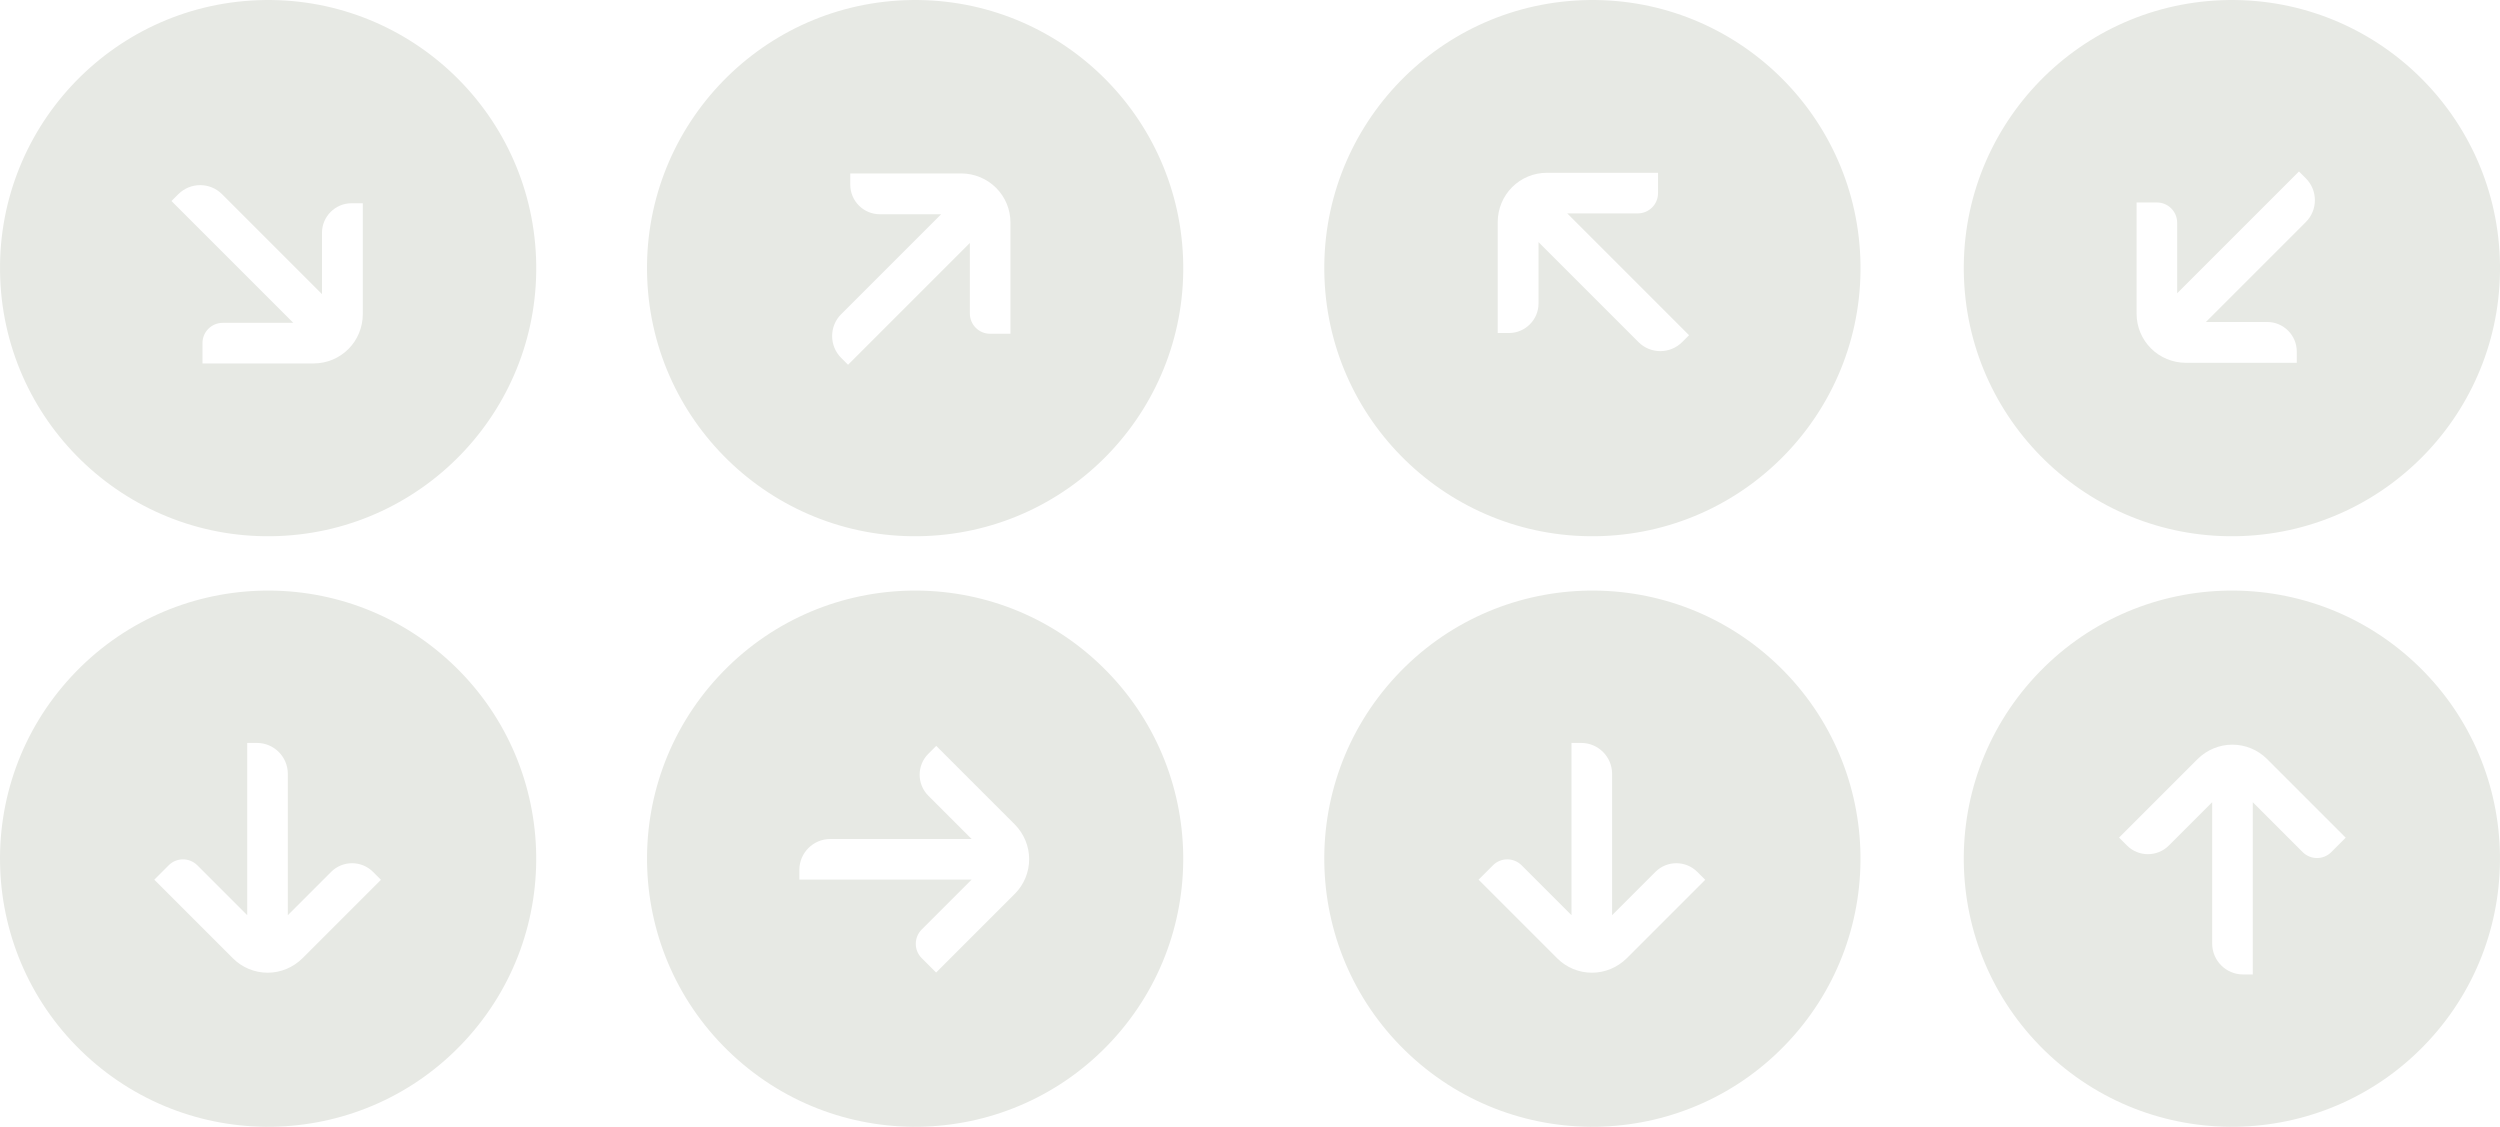 <?xml version="1.0" encoding="UTF-8"?>
<svg id="Layer_2" data-name="Layer 2" xmlns="http://www.w3.org/2000/svg" viewBox="0 0 943.29 425.17">
  <defs>
    <style>
      .cls-1 {
        fill: #e7e9e4;
      }
    </style>
  </defs>
  <g id="Layer_1-2" data-name="Layer 1">
    <g>
      <path class="cls-1" d="M414.03,249.77c-40.99-37.96-105-35.5-142.96,5.49-37.96,40.99-35.5,105,5.49,142.96,40.99,37.96,105,35.5,142.96-5.49,37.96-40.99,35.5-105-5.49-142.96ZM382.89,337.27l-29.68,29.68-5.42-5.42c-3-2.97-3-7.83,0-10.83l18.81-18.81h-64.99v-3.67c0-6.42,5.23-11.65,11.65-11.65h53.35l-16.36-16.36c-4.34-4.34-4.34-11.43,0-15.77l2.97-2.97v-.07l29.68,29.68c3.45,3.49,5.42,8.2,5.42,13.09s-1.93,9.61-5.42,13.1Z"/>
      <path class="cls-1" d="M169.9,249.77c-40.99-37.96-105-35.5-142.96,5.49-37.96,40.99-35.5,105,5.49,142.96,40.99,37.96,105,35.5,142.96-5.49,37.96-40.99,35.5-105-5.49-142.96ZM114.09,361.6c-3.49,3.45-8.2,5.42-13.09,5.42s-9.61-1.93-13.1-5.42l-29.68-29.68,5.42-5.42c2.97-3,7.83-3,10.83,0l18.81,18.81v-64.99h3.67c6.42,0,11.65,5.23,11.65,11.65v53.35s16.36-16.36,16.36-16.36c4.34-4.34,11.43-4.34,15.77,0l2.97,2.97h.07l-29.68,29.68Z"/>
      <path class="cls-1" d="M669.57,249.77c-40.99-37.96-105-35.5-142.96,5.49-37.96,40.99-35.5,105,5.49,142.96s105,35.5,142.96-5.49c37.96-40.99,35.5-105-5.49-142.96ZM613.76,361.6c-3.49,3.45-8.2,5.42-13.09,5.42s-9.61-1.93-13.1-5.42l-29.68-29.68,5.42-5.42c2.97-3,7.83-3,10.83,0l18.81,18.81v-64.99h3.67c6.42,0,11.65,5.23,11.65,11.65v53.35l16.36-16.36c4.34-4.34,11.43-4.34,15.77,0l2.97,2.97h.07l-29.68,29.68Z"/>
      <path class="cls-1" d="M910.86,249.77c-40.99-37.96-105-35.5-142.96,5.49-37.96,40.99-35.5,105,5.49,142.96,40.99,37.96,105,35.5,142.96-5.49,37.96-40.99,35.5-105-5.49-142.96ZM879.65,321.5c-2.97,3-7.83,3-10.83,0l-18.81-18.81v64.99h-3.67c-6.42,0-11.65-5.23-11.65-11.65v-53.35l-16.36,16.36c-4.34,4.34-11.43,4.34-15.77,0l-2.97-2.97h-.07l29.68-29.68c3.49-3.45,8.2-5.42,13.09-5.42s9.61,1.93,13.1,5.42l29.68,29.68-5.42,5.42Z"/>
      <path class="cls-1" d="M349.18,202.26c55.83-2.14,99.35-49.14,97.21-104.97C444.24,41.45,397.24-2.07,341.41.08c-55.83,2.14-99.35,49.14-97.21,104.97,2.14,55.83,49.14,99.35,104.97,97.21ZM317.39,118.56l37.72-37.72h-23.14c-6.14,0-11.15-5.01-11.15-11.15v-4.2s-.05-.05-.05-.05h41.97c4.91.03,9.63,1.97,13.09,5.43,3.49,3.49,5.43,8.16,5.43,13.09v41.97h-7.66c-4.22.03-7.66-3.41-7.66-7.66v-26.6s-45.96,45.96-45.96,45.96l-2.6-2.6c-4.54-4.54-4.54-11.94,0-16.47Z"/>
      <path class="cls-1" d="M105.05,202.26c55.83-2.14,99.35-49.14,97.21-104.97C200.11,41.45,153.11-2.07,97.28.08,41.45,2.22-2.07,49.22.08,105.05c2.14,55.83,49.14,99.35,104.97,97.21ZM67.3,73.26c4.54-4.54,11.94-4.54,16.47,0l37.72,37.72v-23.14c0-6.14,5.01-11.15,11.15-11.15h4.2s.05-.05.05-.05v41.97c-.03,4.91-1.97,9.63-5.43,13.09s-8.16,5.43-13.09,5.43h-41.97s0-7.66,0-7.66c-.03-4.22,3.41-7.66,7.66-7.66h26.6s-45.96-45.96-45.96-45.96l2.6-2.6Z"/>
      <path class="cls-1" d="M604.72,202.26c55.83-2.14,99.35-49.14,97.21-104.97-2.14-55.83-49.14-99.35-104.97-97.21s-99.35,49.14-97.21,104.97c2.14,55.83,49.14,99.35,104.97,97.21ZM565.11,83.72c.03-4.91,1.97-9.63,5.43-13.09,3.49-3.49,8.16-5.43,13.09-5.43h41.97s0,7.66,0,7.66c.03,4.22-3.41,7.66-7.66,7.66h-26.6s45.96,45.96,45.96,45.96l-2.6,2.6c-4.54,4.54-11.94,4.54-16.47,0l-37.72-37.72v23.14c0,6.14-5.01,11.15-11.15,11.15h-4.2s-.05.05-.05.05v-41.97Z"/>
      <path class="cls-1" d="M846.01,202.26c55.83-2.14,99.35-49.14,97.21-104.97-2.15-55.83-49.14-99.35-104.97-97.21-55.83,2.14-99.35,49.14-97.21,104.97,2.15,55.83,49.14,99.35,104.97,97.21ZM806.16,76.4h7.66c4.22-.03,7.66,3.41,7.66,7.66v26.6s45.96-45.96,45.96-45.96l2.6,2.6c4.54,4.54,4.54,11.94,0,16.47l-37.72,37.72h23.14c6.14,0,11.15,5.01,11.15,11.15v4.2s.05.05.05.05h-41.97c-4.91-.03-9.63-1.97-13.09-5.43-3.49-3.49-5.43-8.16-5.43-13.09v-41.97Z"/>
    </g>
  </g>
</svg>